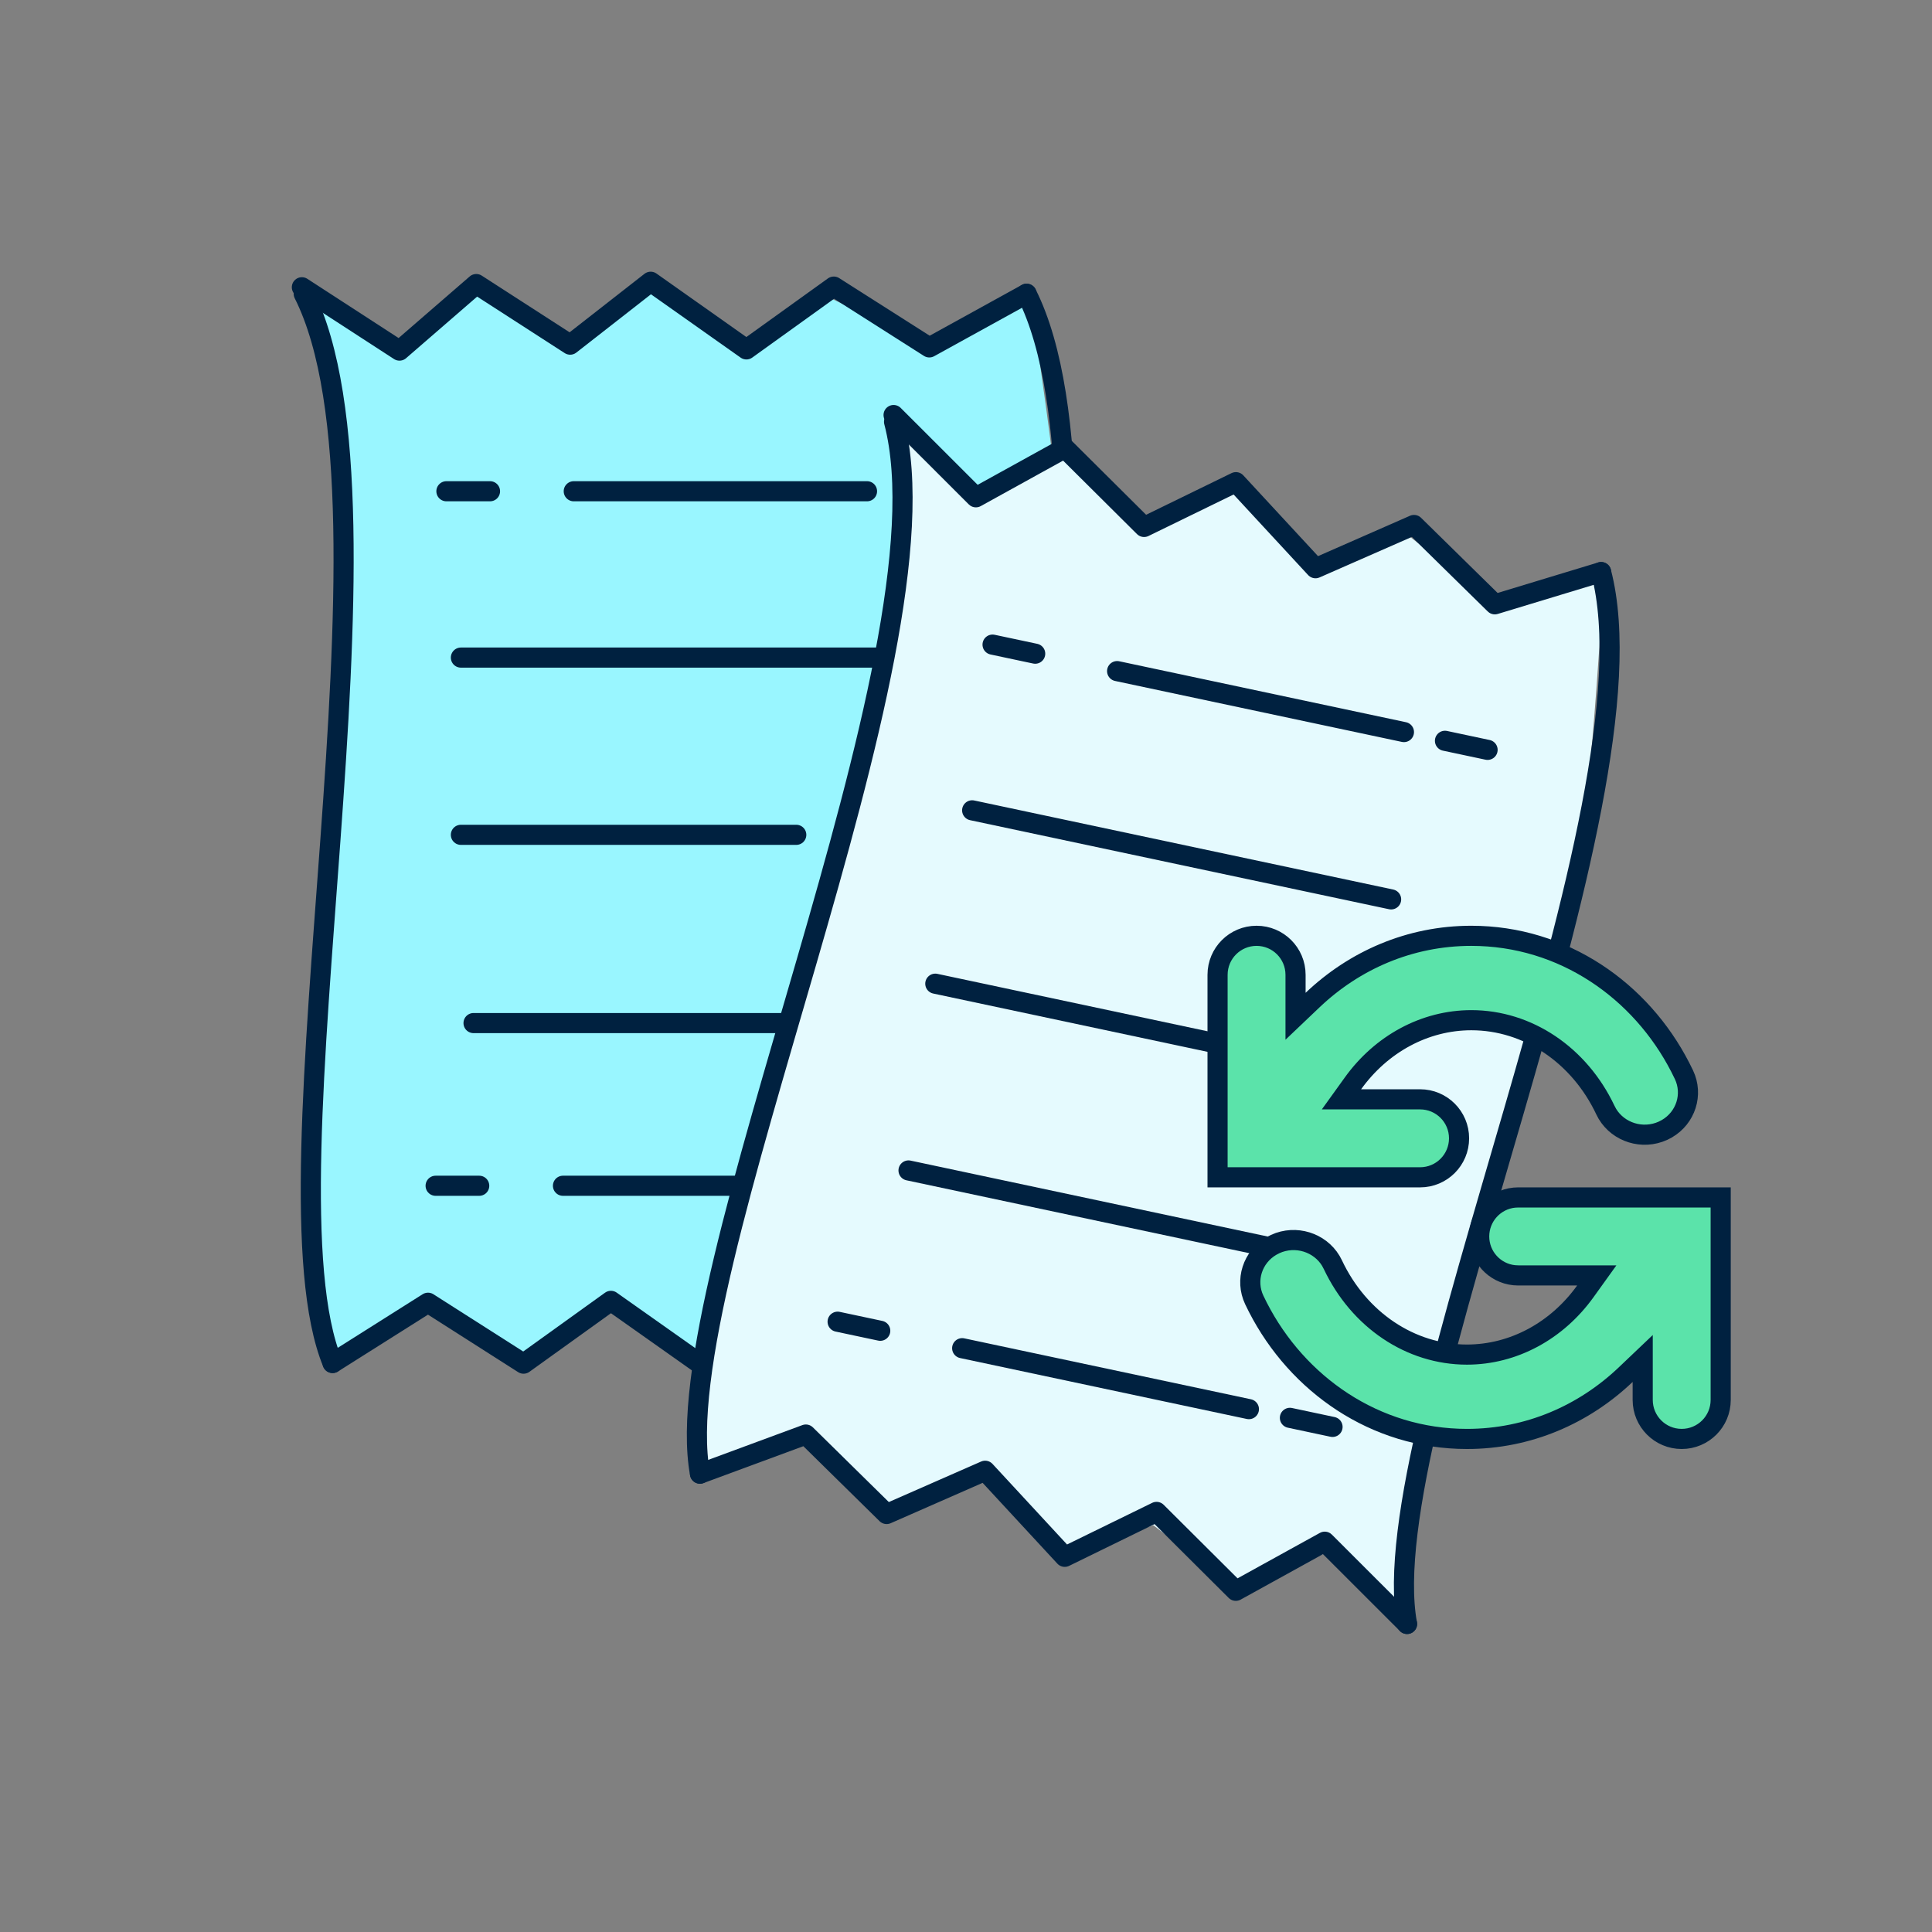 <svg xmlns="http://www.w3.org/2000/svg" width="96" height="96" fill="none" viewBox="0 0 96 96"><rect x="0" y="0" width="96" height="96" fill="#808080" stroke="none"/><path fill="#99F6FF" d="M16.824 67.119L21.251 65.061L25.56 67.726L30.35 65.181L35.14 67.847L39.092 65.548L43.882 67.847L47.833 65.061L52.142 67.36C52.142 67.36 51.184 59.248 51.184 58.4C51.184 57.551 53.219 34.793 52.981 29.709C52.742 24.624 51.184 14.816 51.184 14.816L46.274 17.235L41.008 14.69L37.294 16.868L31.784 14.323L28.434 16.868L23.287 14.203L19.936 17.229L15.146 14.931C15.146 14.931 17.663 23.283 16.943 33.212C16.223 43.14 14.426 61.782 16.824 67.113V67.119Z"/><path stroke="#002140" stroke-linecap="round" stroke-linejoin="round" d="M15.092 14.597C20.478 25.302 12.759 58.608 16.526 67.726"/><path stroke="#002140" stroke-linecap="round" stroke-linejoin="round" d="M51.01 14.597C56.396 25.302 48.678 58.608 52.445 67.726"/><path stroke="#002140" stroke-linecap="round" stroke-linejoin="round" d="M16.527 67.726L21.268 64.732L26.015 67.759L30.356 64.639L35.114 68L39.114 64.869L43.78 67.885L47.596 64.579L52.445 67.726"/><path stroke="#002140" stroke-linecap="round" stroke-linejoin="round" d="M51.011 14.597L46.177 17.262L41.43 14.241L37.089 17.361L32.331 14L28.331 17.125L23.666 14.115L19.85 17.421L15 14.274"/><path stroke="#002140" stroke-linecap="round" stroke-linejoin="round" d="M22.182 24.41H24.348"/><path stroke="#002140" stroke-linecap="round" stroke-linejoin="round" d="M28.51 24.41H43.081"/><path stroke="#002140" stroke-linecap="round" stroke-linejoin="round" d="M45.164 24.41H47.329"/><path stroke="#002140" stroke-linecap="round" stroke-linejoin="round" d="M21.646 58.92H23.812"/><path stroke="#002140" stroke-linecap="round" stroke-linejoin="round" d="M27.974 58.92H42.539"/><path stroke="#002140" stroke-linecap="round" stroke-linejoin="round" d="M44.623 58.92H46.788"/><path stroke="#002140" stroke-linecap="round" stroke-linejoin="round" d="M22.902 32.675H44.185"/><path stroke="#002140" stroke-linecap="round" stroke-linejoin="round" d="M22.902 41.482H39.566"/><path stroke="#002140" stroke-linecap="round" stroke-linejoin="round" d="M23.53 50.836H42.646"/><path fill="#E5FAFE" d="M35.199 72.693L39.958 71.6L43.618 75.103L48.833 73.61L52.964 77.213L57.307 75.786L61.514 79.03L65.959 77.127L69.695 80.271C69.695 80.271 70.444 72.138 70.621 71.308C70.797 70.478 77.519 48.64 78.344 43.617C79.168 38.594 79.682 28.676 79.682 28.676L74.377 30.022L69.755 26.437L65.67 27.796L60.81 24.161L57.003 25.954L52.522 22.276L48.616 24.54L44.408 21.296C44.408 21.296 45.134 29.989 42.365 39.551C39.597 49.113 33.963 66.974 35.2 72.687L35.199 72.693Z"/><path stroke="#002140" stroke-linecap="round" stroke-linejoin="round" d="M44.425 20.958C47.467 32.55 32.993 63.522 34.782 73.225"/><path stroke="#002140" stroke-linecap="round" stroke-linejoin="round" d="M79.558 28.426C82.601 40.017 68.126 70.99 69.915 80.693"/><path stroke="#002140" stroke-linecap="round" stroke-linejoin="round" d="M34.782 73.225L40.042 71.282L44.056 75.23L48.951 73.081L52.906 77.357L57.469 75.126L61.406 79.046L65.826 76.606L69.916 80.693"/><path stroke="#002140" stroke-linecap="round" stroke-linejoin="round" d="M79.559 28.426L74.277 30.028L70.262 26.086L65.367 28.235L61.412 23.959L56.849 26.184L52.911 22.269L48.492 24.71L44.402 20.623"/><path stroke="#002140" stroke-linecap="round" stroke-linejoin="round" d="M49.32 32.031L51.438 32.481"/><path stroke="#002140" stroke-linecap="round" stroke-linejoin="round" d="M55.509 33.347L69.761 36.376"/><path stroke="#002140" stroke-linecap="round" stroke-linejoin="round" d="M71.8 36.81L73.917 37.26"/><path stroke="#002140" stroke-linecap="round" stroke-linejoin="round" d="M41.621 65.675L43.739 66.125"/><path stroke="#002140" stroke-linecap="round" stroke-linejoin="round" d="M47.81 66.991L62.057 70.019"/><path stroke="#002140" stroke-linecap="round" stroke-linejoin="round" d="M64.095 70.452L66.213 70.902"/><path stroke="#002140" stroke-linecap="round" stroke-linejoin="round" d="M48.306 40.265L69.124 44.69"/><path stroke="#002140" stroke-linecap="round" stroke-linejoin="round" d="M46.475 48.879L62.775 52.344"/><path stroke="#002140" stroke-linecap="round" stroke-linejoin="round" d="M45.144 58.159L63.842 62.134"/><path fill="#5BE3AA" stroke="#002140" stroke-linecap="round" d="M75.438 59.5H85.5V69.562C85.5 70.633 84.633 71.5 83.562 71.5C82.492 71.5 81.625 70.633 81.625 69.562V67.502L80.78 68.306C78.713 70.272 75.967 71.5 72.892 71.5C68.322 71.5 64.464 68.78 62.506 64.963L62.322 64.59C61.861 63.612 62.236 62.458 63.175 61.914L63.369 61.813C64.387 61.352 65.575 61.734 66.127 62.648L66.228 62.838C67.523 65.581 70.086 67.309 72.892 67.309C75.208 67.308 77.368 66.125 78.774 64.167L79.343 63.375H75.438L75.239 63.365C74.262 63.266 73.5 62.441 73.5 61.438C73.5 60.434 74.262 59.609 75.239 59.51L75.438 59.5ZM73.108 46.5C77.677 46.5 81.534 49.219 83.493 53.036L83.677 53.408C84.139 54.386 83.764 55.542 82.826 56.086L82.631 56.187C81.613 56.648 80.426 56.266 79.873 55.352L79.772 55.162C78.476 52.42 75.913 50.693 73.108 50.693C70.792 50.694 68.633 51.876 67.227 53.833L66.657 54.625H70.562C71.633 54.625 72.5 55.492 72.5 56.562C72.5 57.633 71.633 58.5 70.562 58.5H60.5V48.438C60.5 47.367 61.367 46.5 62.438 46.5C63.508 46.5 64.375 47.367 64.375 48.438V50.498L65.22 49.694C67.287 47.728 70.033 46.5 73.108 46.5Z"/></svg>